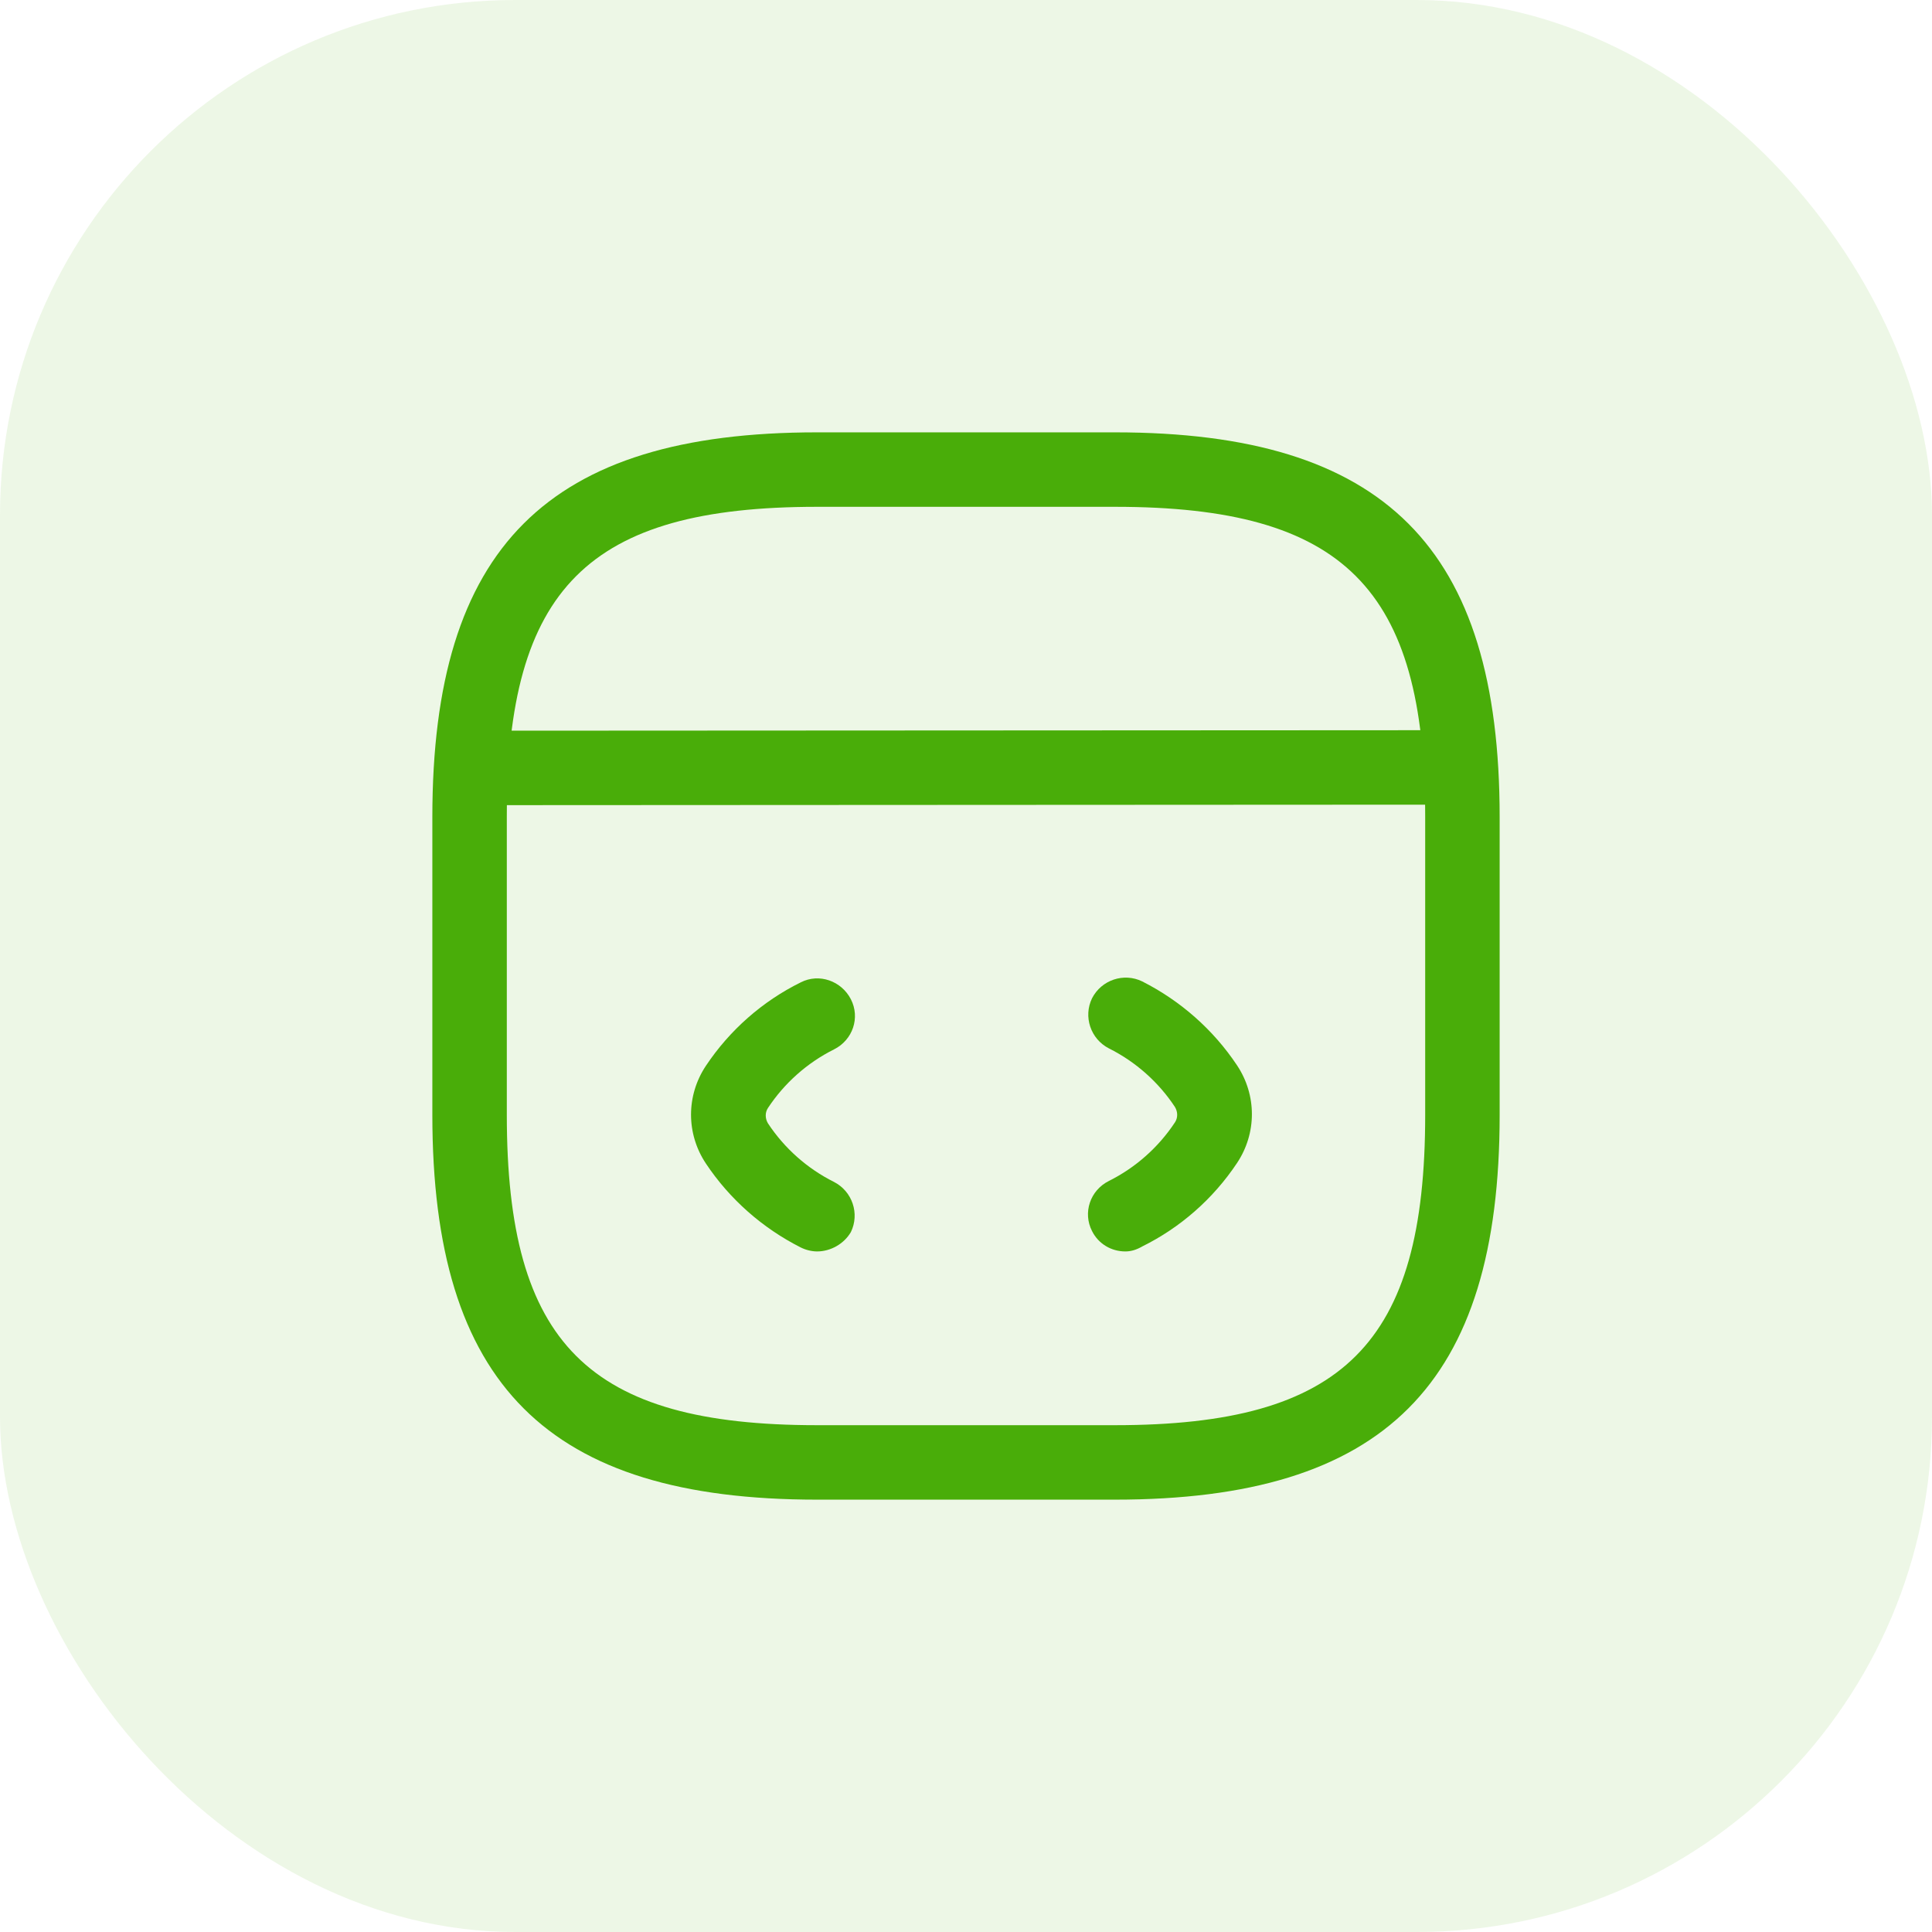 <svg width="120" height="120" viewBox="0 0 120 120" fill="none" xmlns="http://www.w3.org/2000/svg">
<rect width="120" height="120" rx="32" fill="#49AD09" fill-opacity="0.1"/>
<path d="M50.753 77.729C50.414 77.729 50.044 77.636 49.735 77.482C47.361 76.28 45.326 74.491 43.846 72.271C42.613 70.421 42.613 68.047 43.846 66.197C45.326 63.977 47.361 62.189 49.735 61.017C50.876 60.431 52.264 60.925 52.85 62.066C53.435 63.206 52.973 64.594 51.801 65.18C50.136 66.012 48.718 67.276 47.7 68.818C47.515 69.096 47.515 69.466 47.7 69.774C48.718 71.316 50.136 72.58 51.801 73.412C52.942 73.998 53.405 75.385 52.85 76.526C52.418 77.266 51.585 77.729 50.753 77.729Z" fill="#49AD09"/>
<path d="M69.895 77.729C69.032 77.729 68.23 77.266 67.829 76.465C67.243 75.324 67.706 73.936 68.877 73.35C70.543 72.518 71.961 71.254 72.978 69.712C73.163 69.435 73.163 69.065 72.978 68.756C71.961 67.215 70.543 65.951 68.877 65.118C67.737 64.532 67.274 63.145 67.829 62.004C68.415 60.863 69.802 60.401 70.943 60.956C73.317 62.158 75.353 63.946 76.832 66.166C78.066 68.016 78.066 70.391 76.832 72.24C75.353 74.46 73.317 76.249 70.943 77.421C70.573 77.636 70.234 77.729 69.895 77.729Z" fill="#49AD09"/>
<path d="M69.25 93.146H50.75C34.008 93.146 26.854 85.993 26.854 69.25V50.75C26.854 34.008 34.008 26.854 50.75 26.854H69.25C85.993 26.854 93.146 34.008 93.146 50.75V69.25C93.146 85.993 85.993 93.146 69.25 93.146ZM50.75 31.479C36.536 31.479 31.479 36.536 31.479 50.75V69.25C31.479 83.464 36.536 88.521 50.75 88.521H69.25C83.464 88.521 88.521 83.464 88.521 69.25V50.75C88.521 36.536 83.464 31.479 69.25 31.479H50.75Z" fill="#49AD09"/>
<path d="M29.877 50.01C28.613 50.01 27.565 48.962 27.565 47.697C27.565 46.433 28.582 45.385 29.877 45.385L89.139 45.354C90.403 45.354 91.451 46.403 91.451 47.667C91.451 48.931 90.434 49.979 89.139 49.979L29.877 50.01Z" fill="#49AD09"/>
</svg>
